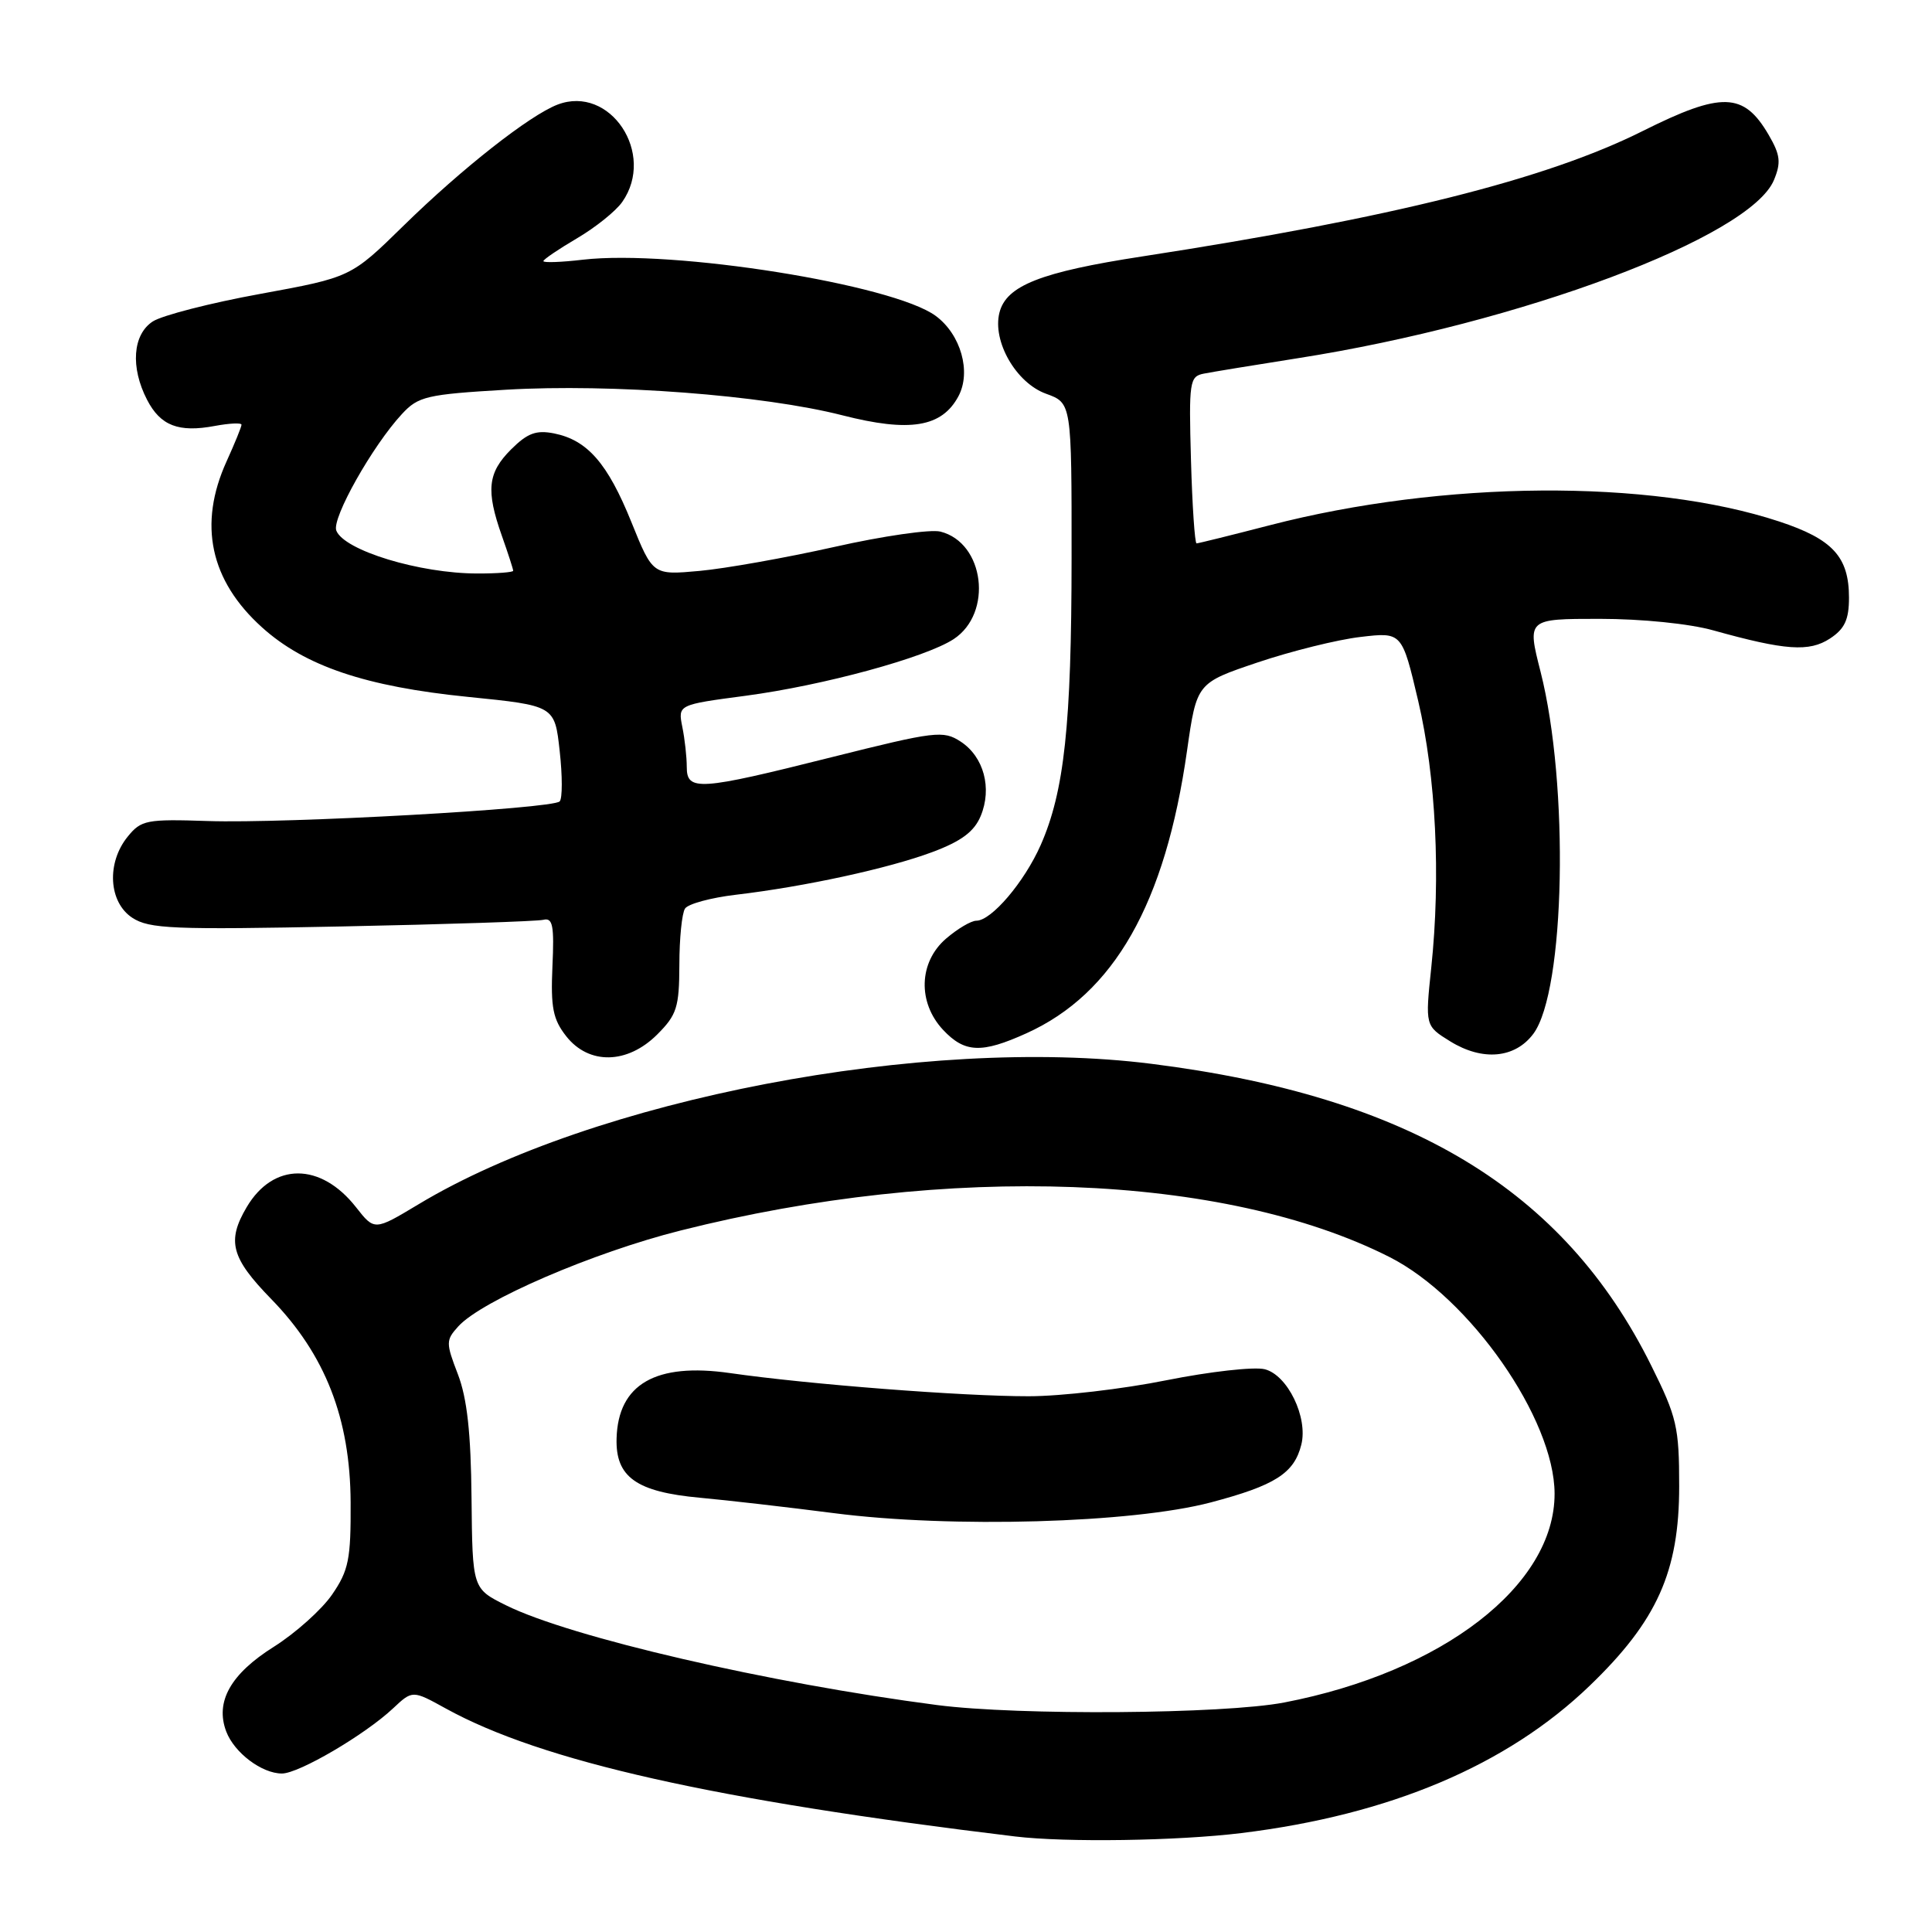 <?xml version="1.0" encoding="UTF-8" standalone="no"?>
<!DOCTYPE svg PUBLIC "-//W3C//DTD SVG 1.1//EN" "http://www.w3.org/Graphics/SVG/1.1/DTD/svg11.dtd" >
<svg xmlns="http://www.w3.org/2000/svg" xmlns:xlink="http://www.w3.org/1999/xlink" version="1.1" viewBox="0 0 256 256">
 <g >
 <path fill="currentColor"
d=" M 164.50 242.89 C 184.15 240.48 199.68 233.92 210.63 223.38 C 219.57 214.78 222.50 208.26 222.50 196.95 C 222.50 189.10 222.20 187.78 218.80 180.95 C 207.23 157.62 186.76 145.26 152.56 140.96 C 122.64 137.19 78.59 145.64 55.43 159.59 C 49.62 163.08 49.62 163.08 47.18 159.97 C 42.50 154.00 36.21 153.99 32.69 159.95 C 30.03 164.45 30.62 166.67 35.93 172.12 C 43.10 179.48 46.41 187.96 46.46 199.07 C 46.50 206.61 46.20 208.09 44.01 211.28 C 42.64 213.28 39.16 216.39 36.28 218.21 C 30.55 221.81 28.48 225.50 29.98 229.44 C 31.05 232.25 34.69 235.00 37.36 235.00 C 39.60 235.00 48.35 229.87 52.08 226.37 C 54.66 223.95 54.66 223.95 59.08 226.39 C 71.78 233.39 94.70 238.54 134.50 243.34 C 141.22 244.15 156.04 243.93 164.50 242.89 Z  M 87.08 137.08 C 89.69 134.47 90.00 133.48 90.02 127.83 C 90.02 124.35 90.36 121.00 90.77 120.39 C 91.17 119.77 94.20 118.95 97.50 118.56 C 106.66 117.48 117.74 115.07 123.55 112.90 C 127.40 111.46 129.09 110.19 129.95 108.12 C 131.48 104.43 130.36 100.28 127.30 98.27 C 124.98 96.76 123.98 96.88 110.17 100.34 C 92.58 104.76 91.00 104.86 91.00 101.62 C 91.00 100.32 90.74 97.93 90.41 96.32 C 89.83 93.38 89.83 93.38 98.82 92.19 C 109.11 90.82 122.61 87.14 126.36 84.69 C 131.60 81.25 130.46 71.91 124.61 70.44 C 123.31 70.11 116.99 71.02 110.56 72.47 C 104.13 73.91 96.09 75.34 92.68 75.65 C 86.50 76.21 86.50 76.21 83.67 69.20 C 80.52 61.39 77.84 58.32 73.42 57.43 C 71.04 56.96 69.89 57.39 67.72 59.55 C 64.62 62.65 64.37 64.97 66.50 71.00 C 67.33 73.34 68.00 75.42 68.00 75.63 C 68.00 75.83 65.86 76.00 63.25 75.99 C 55.61 75.99 45.57 72.93 44.56 70.30 C 43.94 68.69 49.36 59.06 53.26 54.86 C 55.42 52.52 56.52 52.26 67.06 51.64 C 81.01 50.82 101.13 52.35 111.62 55.03 C 120.55 57.31 124.80 56.62 127.00 52.50 C 128.72 49.28 127.32 44.32 123.99 41.86 C 118.35 37.69 89.19 33.04 77.25 34.41 C 74.36 34.75 72.00 34.83 72.00 34.60 C 72.00 34.38 74.00 33.02 76.45 31.58 C 78.90 30.14 81.60 27.98 82.45 26.76 C 86.93 20.37 80.85 11.20 73.88 13.86 C 70.19 15.27 61.21 22.33 53.50 29.88 C 46.50 36.74 46.50 36.74 34.50 38.94 C 27.90 40.14 21.49 41.79 20.25 42.59 C 17.58 44.32 17.26 48.67 19.49 52.98 C 21.26 56.41 23.67 57.34 28.46 56.44 C 30.41 56.08 32.00 56.00 32.00 56.28 C 32.00 56.56 31.11 58.74 30.02 61.14 C 26.24 69.47 27.83 76.92 34.72 83.13 C 40.40 88.26 48.47 90.98 62.00 92.34 C 73.50 93.50 73.50 93.50 74.16 99.50 C 74.53 102.80 74.53 105.81 74.16 106.19 C 73.23 107.17 37.97 109.14 27.53 108.79 C 19.42 108.52 18.70 108.66 16.92 110.86 C 14.09 114.34 14.39 119.55 17.53 121.61 C 19.78 123.08 22.93 123.21 45.28 122.76 C 59.15 122.48 71.17 122.08 72.00 121.88 C 73.24 121.57 73.45 122.63 73.20 128.06 C 72.96 133.50 73.27 135.07 75.03 137.31 C 78.03 141.12 83.13 141.02 87.08 137.08 Z  M 203.18 136.98 C 207.40 131.30 207.94 103.99 204.13 89.00 C 202.35 82.00 202.35 82.00 211.96 82.00 C 217.51 82.00 223.87 82.64 227.03 83.53 C 236.57 86.19 239.73 86.41 242.48 84.61 C 244.43 83.33 245.00 82.11 245.00 79.20 C 245.00 73.79 242.85 71.44 235.75 69.10 C 218.63 63.45 191.21 63.65 168.24 69.60 C 163.14 70.92 158.78 72.00 158.55 72.00 C 158.32 72.00 157.98 67.03 157.81 60.95 C 157.52 50.58 157.62 49.88 159.50 49.51 C 160.60 49.29 166.22 48.37 172.00 47.46 C 201.42 42.85 231.93 31.42 235.06 23.85 C 236.02 21.53 235.90 20.52 234.35 17.86 C 231.05 12.21 228.15 12.12 217.67 17.36 C 204.87 23.77 184.45 28.88 151.34 33.98 C 137.88 36.05 133.33 37.85 132.43 41.43 C 131.47 45.23 134.64 50.74 138.60 52.17 C 142.00 53.40 142.00 53.40 141.99 73.95 C 141.98 96.03 141.03 104.88 137.89 111.99 C 135.72 116.89 131.37 122.00 129.37 122.00 C 128.68 122.00 126.87 123.07 125.36 124.37 C 121.73 127.49 121.57 132.84 124.97 136.47 C 127.83 139.51 130.06 139.61 136.00 136.92 C 147.63 131.67 154.41 119.73 157.29 99.46 C 158.57 90.50 158.57 90.50 166.66 87.77 C 171.12 86.27 177.24 84.75 180.27 84.40 C 185.77 83.75 185.77 83.75 187.92 92.88 C 190.27 102.90 190.92 116.14 189.65 128.21 C 188.84 135.93 188.84 135.93 192.17 137.99 C 196.45 140.63 200.75 140.24 203.18 136.98 Z  M 124.18 225.93 C 101.90 223.03 75.60 216.95 67.05 212.71 C 62.60 210.50 62.60 210.50 62.48 198.50 C 62.40 189.86 61.89 185.26 60.67 182.09 C 59.07 177.93 59.07 177.58 60.72 175.76 C 63.81 172.34 78.56 165.97 90.18 163.05 C 125.62 154.11 162.21 155.48 184.11 166.56 C 194.75 171.94 205.97 188.01 205.99 197.91 C 206.02 210.07 191.15 221.55 170.16 225.59 C 162.14 227.13 135.00 227.33 124.18 225.93 Z  M 160.43 199.08 C 168.95 196.83 171.48 195.23 172.43 191.43 C 173.34 187.81 170.61 182.19 167.58 181.43 C 166.17 181.08 160.32 181.74 154.56 182.89 C 148.81 184.05 140.59 185.01 136.30 185.01 C 127.63 185.02 107.15 183.44 96.73 181.94 C 86.89 180.53 81.90 183.40 81.70 190.60 C 81.55 195.72 84.32 197.69 92.76 198.46 C 96.47 198.80 104.45 199.72 110.50 200.50 C 126.07 202.51 149.99 201.83 160.43 199.08 Z "/>
</g>
</svg>